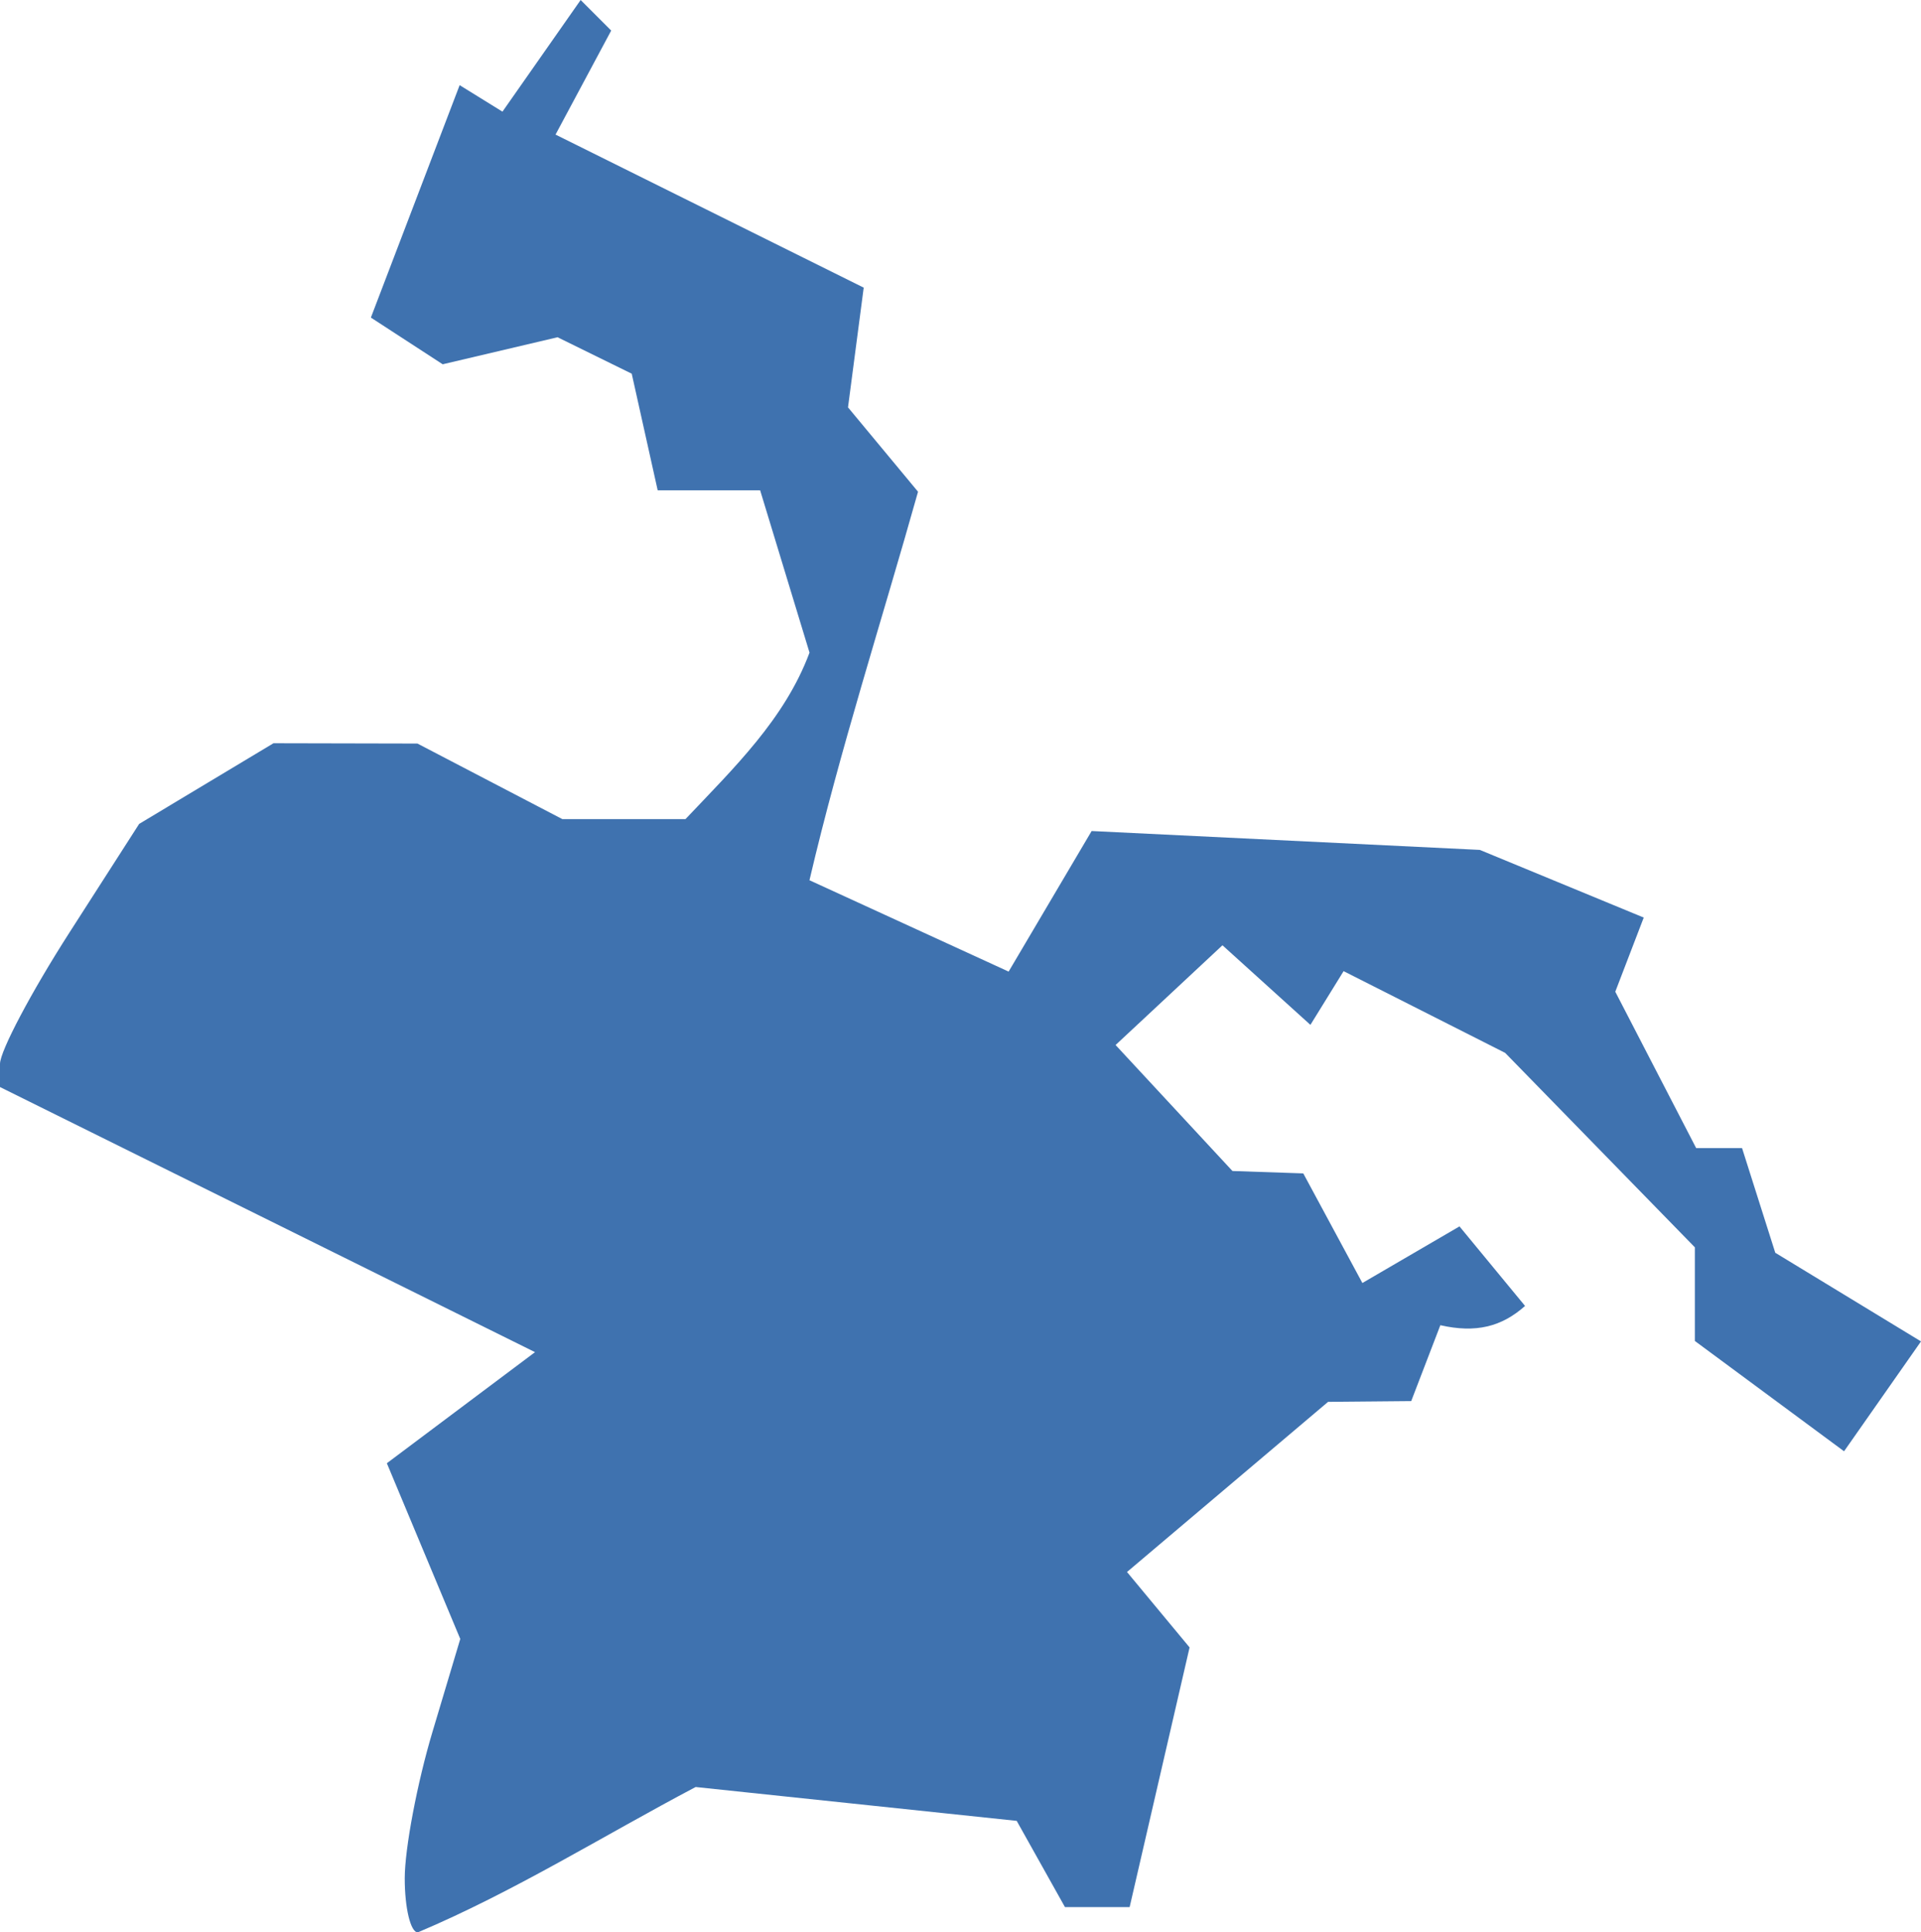 <?xml version="1.0" encoding="UTF-8" standalone="no"?>
<svg
   xmlns:dc="http://purl.org/dc/elements/1.1/"
   xmlns:cc="http://creativecommons.org/ns#"
   xmlns:rdf="http://www.w3.org/1999/02/22-rdf-syntax-ns#"
   xmlns:svg="http://www.w3.org/2000/svg"
   xmlns="http://www.w3.org/2000/svg"
   xmlns:sodipodi="http://sodipodi.sourceforge.net/DTD/sodipodi-0.dtd"
   xmlns:inkscape="http://www.inkscape.org/namespaces/inkscape"
   version="1.0"
   width="43.068"
   height="43.317"
   id="svg2"
   sodipodi:docname="PA_6.svg"
   inkscape:version="0.92.2 5c3e80d, 2017-08-06">
  <defs
     id="defs126" />
  <sodipodi:namedview
     pagecolor="#ffffff"
     bordercolor="#666666"
     borderopacity="1"
     objecttolerance="10"
     gridtolerance="10"
     guidetolerance="10"
     inkscape:pageopacity="0"
     inkscape:pageshadow="2"
     inkscape:window-width="640"
     inkscape:window-height="480"
     id="namedview124"
     showgrid="false"
     inkscape:zoom="0.12542268"
     inkscape:cx="-979.19405"
     inkscape:cy="-237.79391"
     inkscape:window-x="0"
     inkscape:window-y="0"
     inkscape:window-maximized="0"
     inkscape:current-layer="svg2" />
  <path
     d="m 9.366,43.317 c -0.161,0 -0.292,-0.545 -0.292,-1.21 0,-0.666 0.28,-2.145 0.623,-3.288 L 10.319,36.74 8.673,32.801 11.995,30.311 0,24.368 v -0.519 c 0,-0.285 0.702,-1.612 1.56,-2.949 l 1.56,-2.431 3.011,-1.808 3.228,0.007 3.249,1.694 h 2.76 c 1.082,-1.144 2.225,-2.241 2.781,-3.732 L 17.042,10.991 H 14.745 L 14.163,8.377 12.5,7.56 9.925,8.166 8.315,7.119 10.305,1.909 11.265,2.503 13.018,10e-6 l 0.685,0.685 -1.248,2.332 6.909,3.431 -0.352,2.684 1.57,1.891 c -0.815,2.901 -1.747,5.774 -2.434,8.709 l 4.465,2.048 1.861,-3.151 8.703,0.423 3.675,1.517 -0.638,1.662 1.813,3.505 h 1.029 l 0.745,2.347 3.267,1.987 -1.725,2.463 -3.345,-2.473 v -2.099 l -4.253,-4.359 -3.622,-1.832 -0.744,1.204 -1.972,-1.784 -2.396,2.236 2.62,2.824 1.588,0.054 1.325,2.457 2.177,-1.269 1.47,1.783 c -0.525,0.468 -1.104,0.612 -1.899,0.432 l -0.653,1.701 -1.864,0.017 -4.508,3.814 1.403,1.691 -1.344,5.821 h -1.45 l -1.082,-1.933 -7.198,-0.759 c -2.071,1.093 -4.07,2.347 -6.23,3.259 z"
     style="fill:#3F72AF;fill-opacity:1"
     id="PA_6"
     inkscape:connector-curvature="0" />
</svg>
